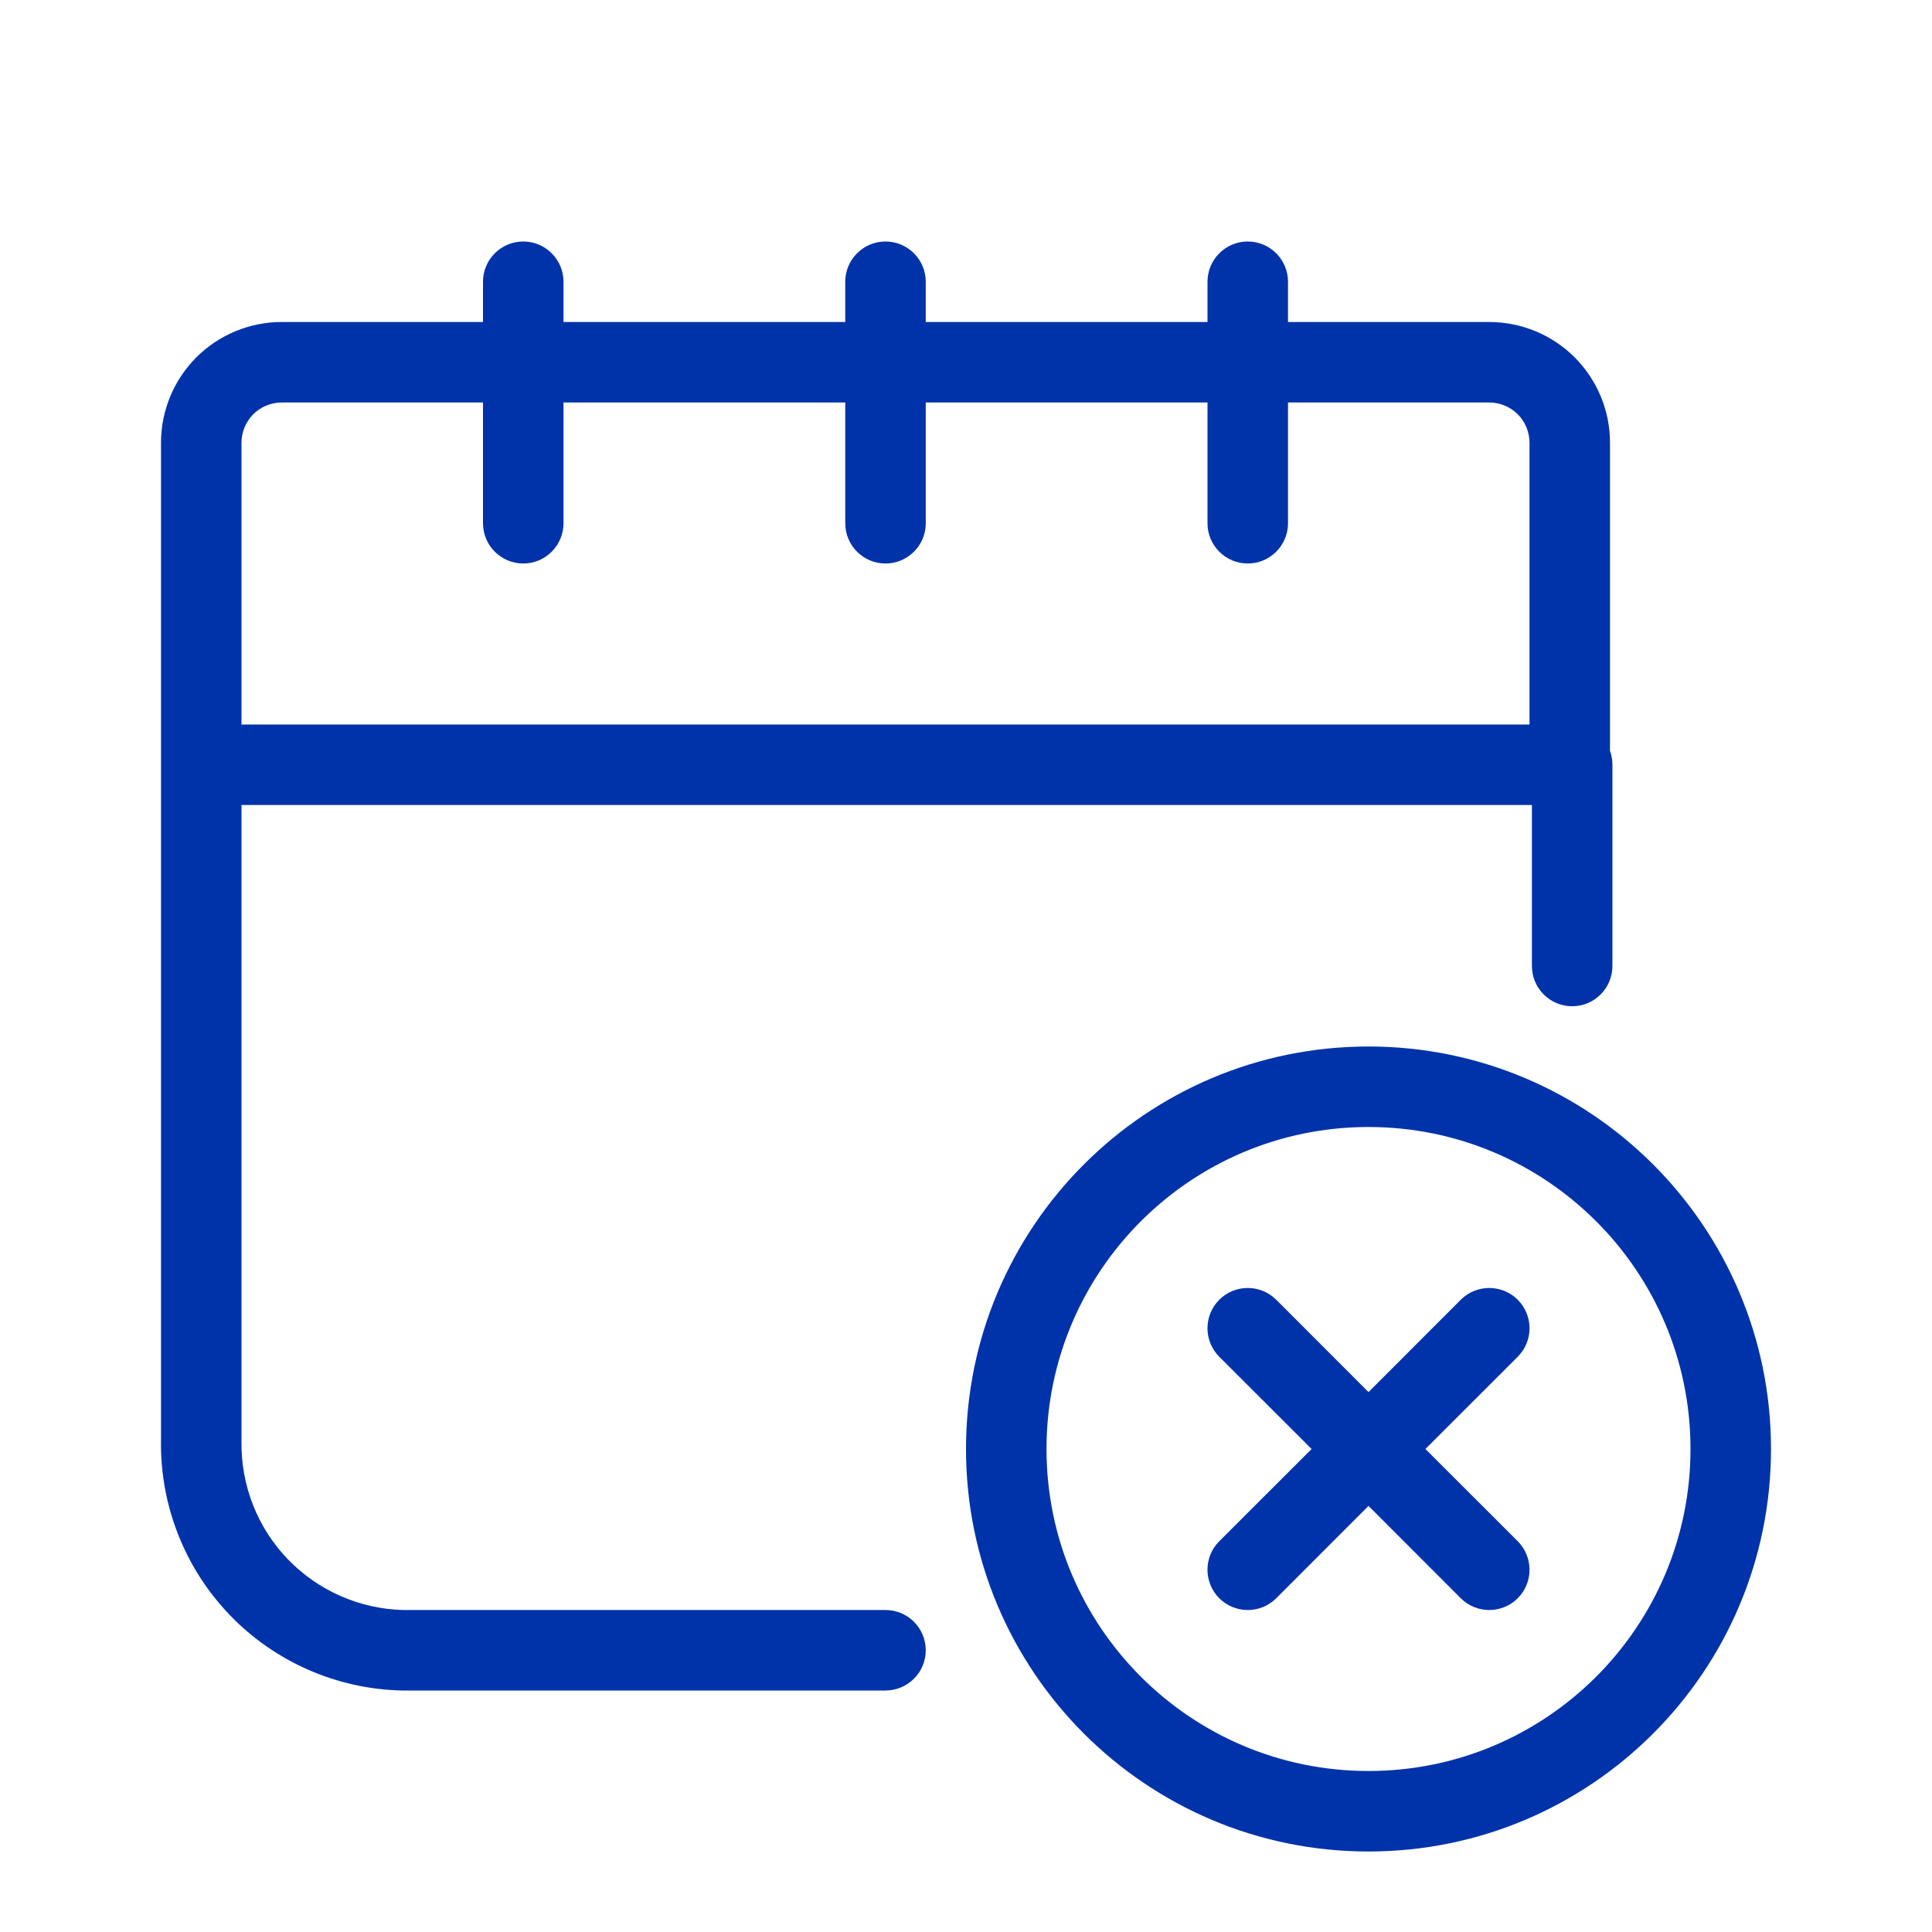 <svg width="24" height="24" viewBox="0 0 24 24" fill="none" xmlns="http://www.w3.org/2000/svg">
<path fill-rule="evenodd" clip-rule="evenodd" d="M7 3.5C7 3.224 6.776 3 6.5 3C6.224 3 6 3.224 6 3.5V4H3.5C3.102 4 2.721 4.158 2.439 4.439C2.158 4.721 2 5.102 2 5.5L2 17.896C1.989 18.702 2.295 19.48 2.854 20.062C3.414 20.644 4.181 20.981 4.989 21H11C11.276 21 11.5 20.776 11.5 20.5C11.5 20.224 11.276 20 11 20H5.006C4.465 19.986 3.951 19.759 3.575 19.369C3.198 18.977 2.992 18.452 3 17.908V10H19.03V12C19.03 12.276 19.254 12.5 19.53 12.5C19.806 12.5 20.03 12.276 20.03 12V9.5C20.03 9.44 20.02 9.382 20 9.328V5.5C20 5.102 19.842 4.721 19.561 4.439C19.279 4.158 18.898 4 18.5 4H16V3.5C16 3.224 15.776 3 15.5 3C15.224 3 15 3.224 15 3.5V4H11.5V3.5C11.5 3.224 11.276 3 11 3C10.724 3 10.5 3.224 10.5 3.5V4H7V3.5ZM18.854 5.146C18.947 5.24 19 5.367 19 5.5V9H3V5.5C3 5.367 3.053 5.24 3.146 5.146C3.24 5.053 3.367 5 3.5 5H6V6.5C6 6.776 6.224 7 6.5 7C6.776 7 7 6.776 7 6.5V5H10.5V6.5C10.5 6.776 10.724 7 11 7C11.276 7 11.5 6.776 11.5 6.5V5H15V6.5C15 6.776 15.224 7 15.5 7C15.776 7 16 6.776 16 6.5V5H18.5C18.633 5 18.76 5.053 18.854 5.146Z" fill="#0033AA"/>
<path d="M17.707 18L18.854 19.146C19.049 19.342 19.049 19.658 18.854 19.854C18.658 20.049 18.342 20.049 18.146 19.854L17 18.707L15.854 19.854C15.658 20.049 15.342 20.049 15.146 19.854C14.951 19.658 14.951 19.342 15.146 19.146L16.293 18L15.146 16.854C14.951 16.658 14.951 16.342 15.146 16.146C15.342 15.951 15.658 15.951 15.854 16.146L17 17.293L18.146 16.146C18.342 15.951 18.658 15.951 18.854 16.146C19.049 16.342 19.049 16.658 18.854 16.854L17.707 18Z" fill="#0033AA"/>
<path fill-rule="evenodd" clip-rule="evenodd" d="M17 13C14.239 13 12 15.239 12 18C12 20.761 14.239 23 17 23C19.761 23 22 20.761 22 18C22 15.239 19.761 13 17 13ZM13 18C13 15.791 14.791 14 17 14C19.209 14 21 15.791 21 18C21 20.209 19.209 22 17 22C14.791 22 13 20.209 13 18Z" fill="#0033AA"/>
</svg>
